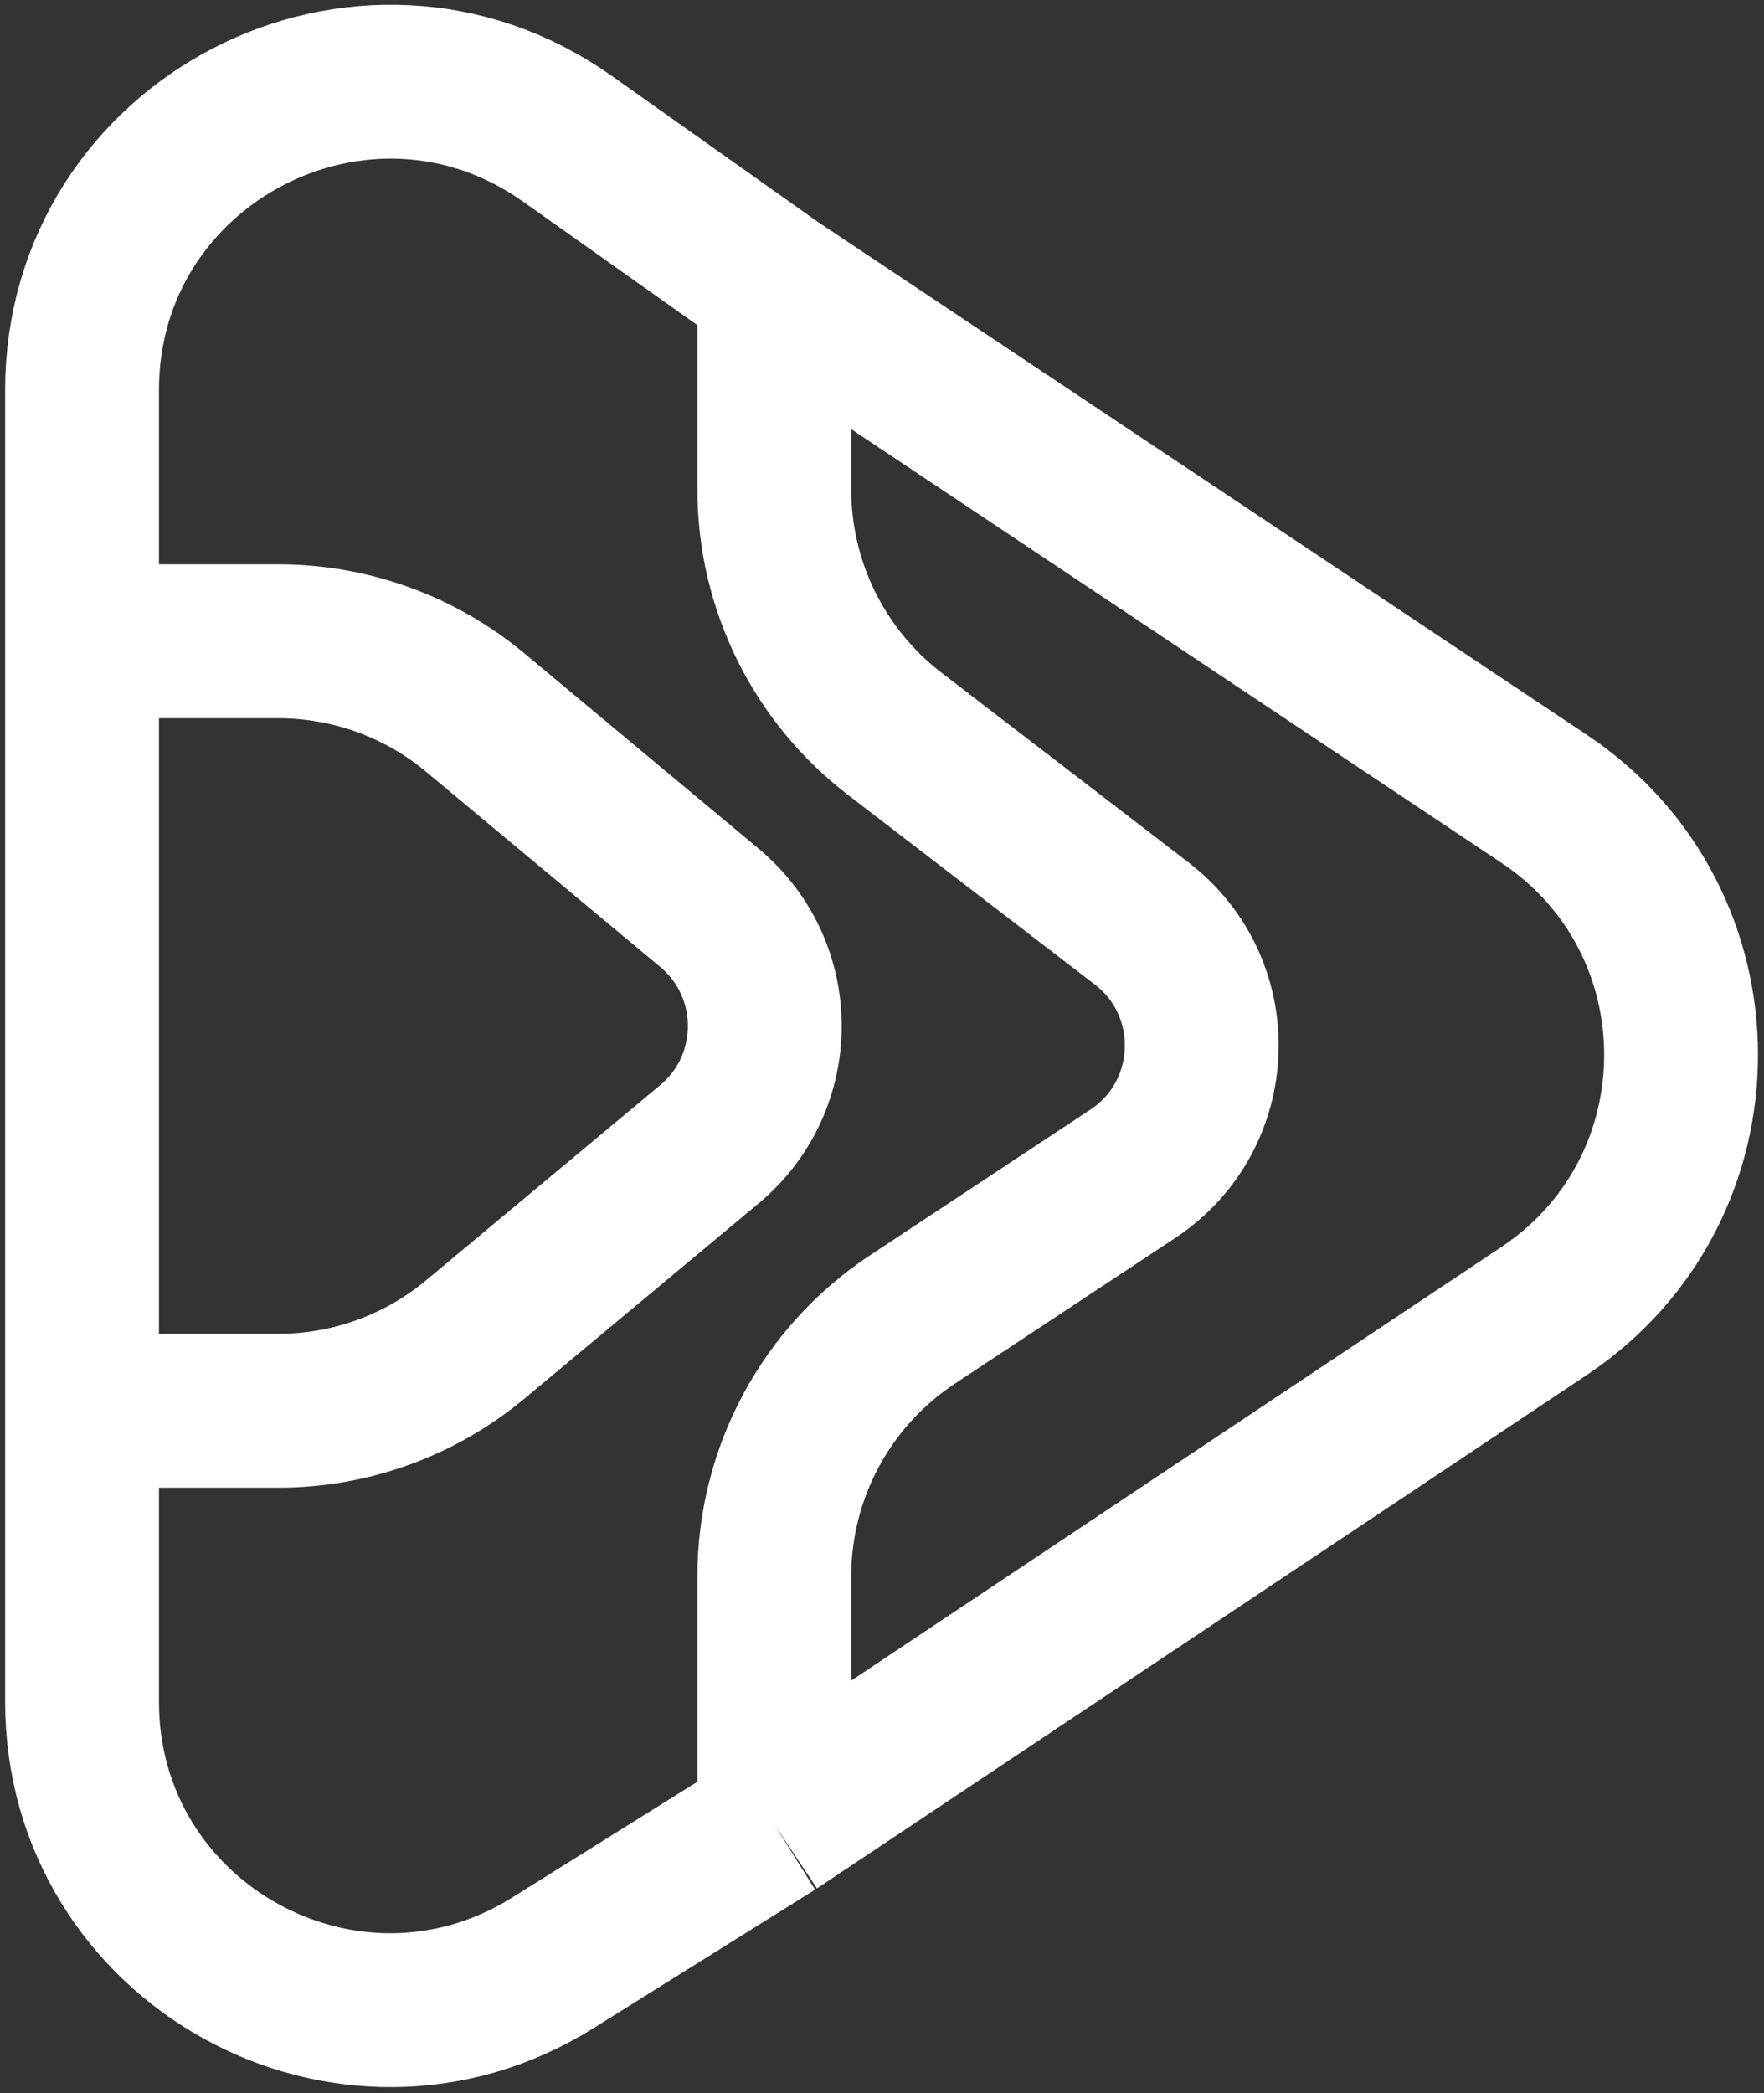 <svg width="43" height="51" viewBox="0 0 43 51" fill="none" xmlns="http://www.w3.org/2000/svg">
<rect x="0" y="0" width="43" height="51" fill="#333333" stroke="none"/>
<path d="M18.875 6.953L13.835 3.383C8.868 -0.135 2 3.417 2 9.503L2 15.625M18.875 6.953L37.639 19.463C42.092 22.431 42.092 28.975 37.639 31.944L18.875 44.453M18.875 6.953V11.928C18.875 14.259 19.959 16.457 21.807 17.877L27.828 22.5C29.871 24.069 29.761 27.183 27.611 28.603L22.241 32.151C20.139 33.54 18.875 35.89 18.875 38.409V44.453M18.875 44.453L13.475 47.828C8.48 50.95 2 47.359 2 41.468L2 34.375M2 15.625L2 25.703L2 34.375M2 15.625H6.785C8.539 15.625 10.238 16.24 11.586 17.363L17.293 22.119C19.092 23.618 19.092 26.382 17.293 27.881L11.586 32.637C10.238 33.76 8.539 34.375 6.785 34.375H2" stroke="white" stroke-width="3.75"/>
</svg>
